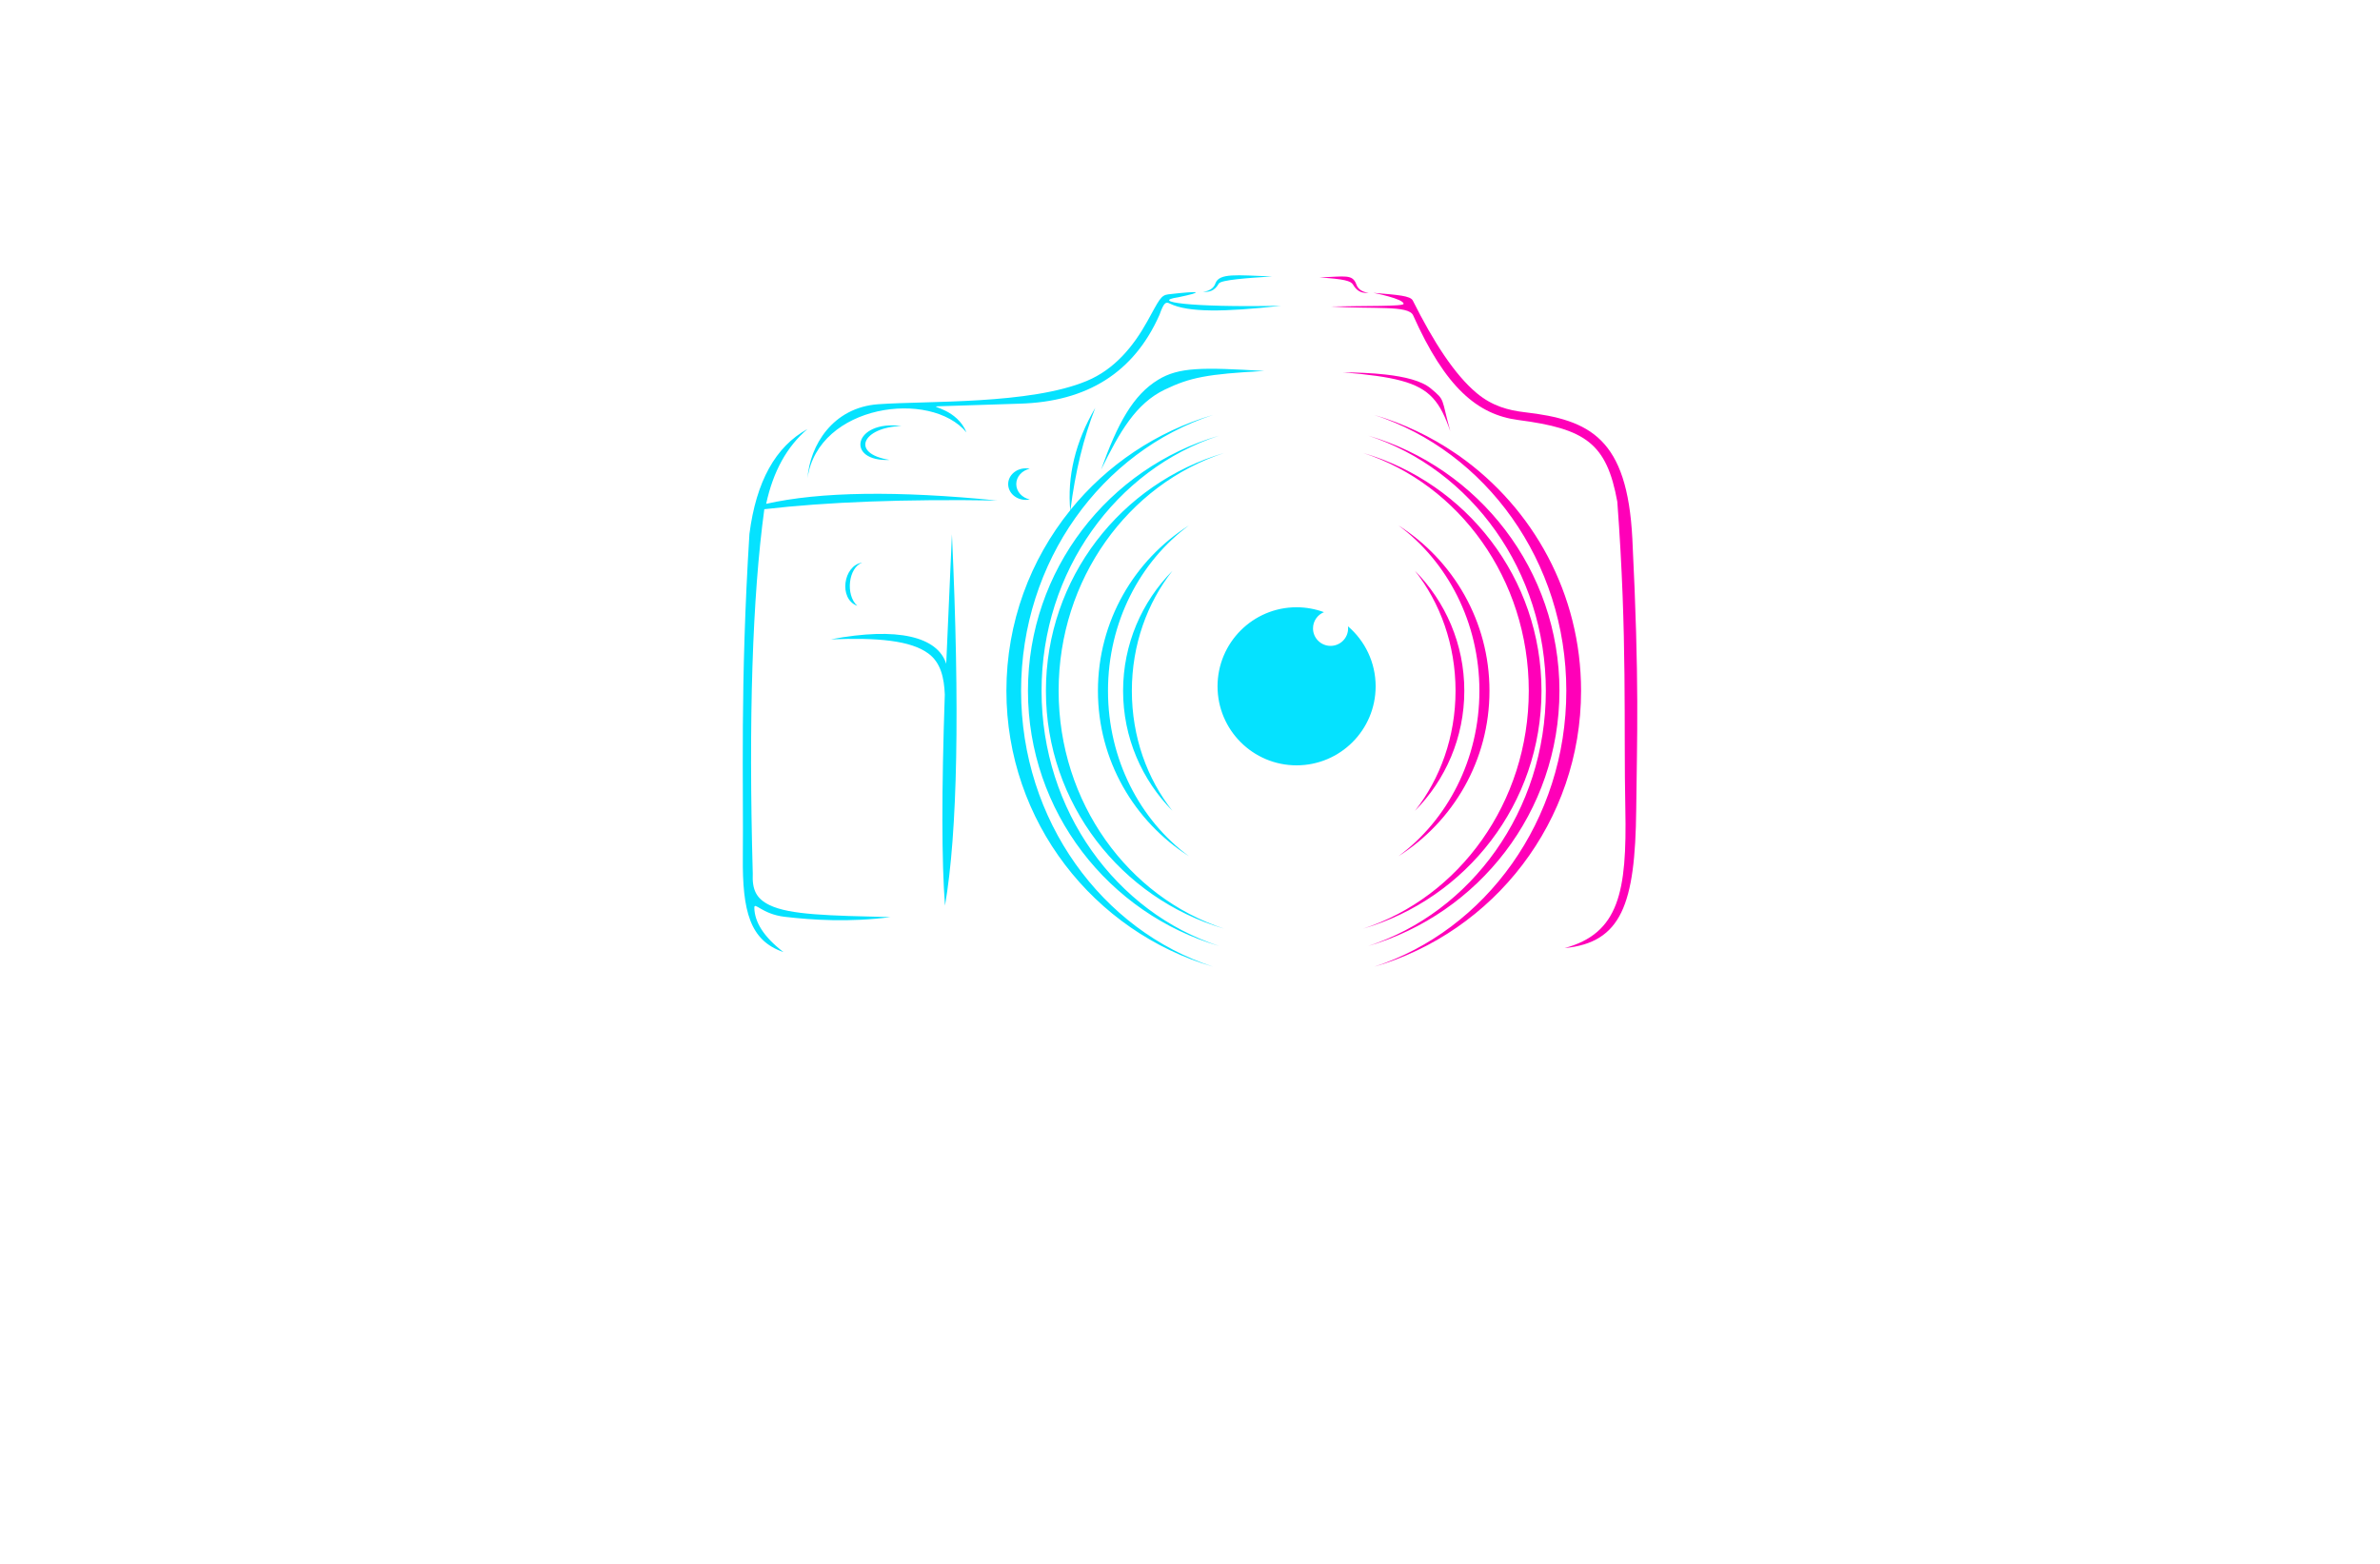 <?xml version="1.0" encoding="utf-8"?>
<!-- Generator: Adobe Illustrator 27.8.1, SVG Export Plug-In . SVG Version: 6.00 Build 0)  -->
<svg version="1.1" xmlns="http://www.w3.org/2000/svg" xmlns:xlink="http://www.w3.org/1999/xlink" x="0px" y="0px"
	 viewBox="0 0 350 230" style="enable-background:new 0 0 350 230;" xml:space="preserve">
<style type="text/css">
	.st0{display:none;}
	.st1{display:inline;}
	.st2{display:inline;fill:#61FFFB;}
	.st3{display:inline;fill:#FFFF66;}
	.st4{display:inline;fill:#66FF91;}
	.st5{display:inline;fill:#66BEFF;}
	.st6{display:inline;fill:#033D3D;}
	.st7{display:inline;fill:#62DD79;}
	.st8{display:inline;fill:#D8D564;}
	.st9{display:inline;fill:#66E9FF;}
	.st10{display:inline;fill:#FF66BA;}
	.st11{display:inline;fill:#DAFF66;}
	.st12{display:inline;fill:#C0FF97;}
	.st13{display:inline;fill:#490127;}
	.st14{fill:#DDDDDD;}
	.st15{fill:#F7931E;}
	.st16{fill:#604F3E;}
	.st17{fill:#2C1E20;}
	.st18{fill:#F7BF0B;}
	.st19{fill:#FFCE00;}
	.st20{fill-rule:evenodd;clip-rule:evenodd;fill:#F3B03C;}
	.st21{fill:#C41621;}
	.st22{fill:#352B2F;}
	.st23{fill:#FFFFFF;}
	.st24{fill:#00FFFF;}
	.st25{fill:#29ABE2;}
	.st26{fill:#B61E5A;}
	.st27{fill:#1E2254;}
	.st28{fill:#33DDFF;}
	.st29{fill:#0065A3;}
	.st30{fill:#F6973B;}
	.st31{fill:#5A3FA8;}
	.st32{fill:#00AB91;}
	.st33{fill-rule:evenodd;clip-rule:evenodd;fill:#13A559;}
	.st34{fill:#4E17AC;}
	.st35{fill:#103747;}
	.st36{fill:#019AC2;}
	.st37{fill-rule:evenodd;clip-rule:evenodd;fill:#B825BD;}
	.st38{fill-rule:evenodd;clip-rule:evenodd;fill:#FF8788;}
	.st39{fill:#282519;}
	.st40{fill:#C71A8B;}
	.st41{fill:#F9C60B;}
	.st42{fill:#E67A7B;}
	.st43{fill:#66767A;}
	.st44{fill:#0194A8;}
	.st45{fill:#00A4FF;}
	.st46{fill:#262626;}
	.st47{fill:#00FFE8;}
	.st48{fill:#D4FFFF;}
	.st49{fill-rule:evenodd;clip-rule:evenodd;fill:#FF00B8;}
	.st50{fill-rule:evenodd;clip-rule:evenodd;fill:#05E2FF;}
	.st51{fill:#FFF800;}
	.st52{fill:#0192A7;}
	.st53{fill:#D4209E;}
	.st54{fill:#0B0F22;}
	.st55{fill:#E12D2E;}
	.st56{fill:#B8C7FF;}
	.st57{fill:#000051;}
	.st58{fill:#FDC093;fill-opacity:0.5;}
	.st59{fill:#FDC093;}
	.st60{fill:#008CFF;fill-opacity:0.4;}
	.st61{fill:#008CFF;}
	.st62{fill:#000051;fill-opacity:0.41;}
	.st63{fill:#F9032C;}
	.st64{fill:#000051;fill-opacity:0.26;}
	.st65{fill:#8B8B8B;}
	.st66{fill:#E65101;}
	.st67{fill:#FACB01;}
	.st68{fill:#9AEB4E;}
	.st69{fill:#FF6600;}
	.st70{fill:#FF7BAC;}
	.st71{fill:#222222;}
	.st72{fill:#FEFEFE;}
	.st73{fill:#F2F2F2;}
	.st74{opacity:0.3;fill:#222222;enable-background:new    ;}
	.st75{fill:#383838;}
	.st76{fill:#1C2043;}
	.st77{fill:#171717;}
	.st78{fill:#178FAA;}
	.st79{opacity:0.3;fill:#FFFFFF;enable-background:new    ;}
	.st80{opacity:0.3;fill:#383838;enable-background:new    ;}
	.st81{opacity:0.3;fill:#A8AAB2;enable-background:new    ;}
	.st82{fill:#E6E6E6;}
	.st83{fill:#FBB03B;}
	.st84{fill:#F8BA03;}
	.st85{fill:#E95900;}
	.st86{fill:#7A1BBD;}
	.st87{fill:#676767;}
	.st88{fill:#F751E1;}
</style>
<g id="Layer_1">
</g>
<g id="Layer_2">
</g>
<g id="Layer_3">
</g>
<g id="Layer_4">
</g>
<g id="Layer_5">
</g>
<g id="Layer_6">
</g>
<g id="Layer_7">
</g>
<g id="Layer_8">
</g>
<g id="Layer_9">
</g>
<g id="Layer_10">
</g>
<g id="Layer_11">
</g>
<g id="Layer_12">
</g>
<g id="Layer_13">
</g>
<g id="Layer_14">
</g>
<g id="Layer_15">
	<path class="st49" d="M198.97,41.85c-0.31-0.53-1.31-0.82-4.92-1.04c3.79-0.15,4.84-0.52,5.41,1.01c0.23,0.69,0.83,1.11,1.8,1.26
		C200.47,43.11,199.65,43.03,198.97,41.85z M214.05,101.6c0,6.77-2.26,12.95-5.97,17.65c4.49-4.53,7.26-10.77,7.26-17.65
		c0-6.88-2.77-13.12-7.26-17.65C211.8,88.65,214.05,94.83,214.05,101.6z M230.34,101.6c0,19.08-11.88,35.22-28.24,40.58
		c17.57-5.12,30.41-21.35,30.41-40.58c0-14.25-7.05-26.85-17.85-34.5c-0.01-0.01,0.28,0.18-0.21-0.15l-0.14-0.09l-0.23-0.16
		c-3.63-2.48-7.66-4.41-11.98-5.67C218.46,66.38,230.34,82.52,230.34,101.6z M227.33,101.6c0,17.65-10.99,32.58-26.12,37.53
		c16.25-4.74,28.12-19.75,28.12-37.53s-11.87-32.79-28.12-37.53C216.34,69.02,227.33,83.95,227.33,101.6z M224.82,101.6
		c0,16.45-10.25,30.37-24.35,34.98c15.15-4.42,26.22-18.41,26.22-34.98c0-16.58-11.07-30.57-26.22-34.98
		C214.57,71.23,224.82,85.15,224.82,101.6z M217.56,101.6c0,10.11-4.72,19.02-11.91,24.33c8.05-5.1,13.39-14.09,13.39-24.33
		c0-10.23-5.34-19.22-13.39-24.33C212.84,82.58,217.56,91.5,217.56,101.6z M240.05,79.21c1.06,21.48,0.68,29.04,0.57,39.88
		c-0.15,13.94-2.18,19.52-10.53,20.35c8-2.18,9.18-8.26,8.93-20.5c-0.26-12.27,0.31-25.26-1.18-45.15
		c-1.56-8.6-4.67-10.73-14.57-12.02c-5.99-0.78-10.72-4.79-15.46-15.4c-0.68-1.51-5.85-0.88-12.12-1.29
		c5.11-0.11,10.71,0,10.72-0.39c0.03-0.75-4.44-1.62-4.44-1.62c3.69,0.31,5.4,0.43,5.79,1.12c3.02,6.04,6.14,10.91,9.42,13.64
		c2.28,1.9,4.65,2.52,7.06,2.8C233.85,61.74,239.3,64.46,240.05,79.21L240.05,79.21z M197.51,54.76c3.72,0.31,6.46,0.67,8.54,1.23
		c4.27,1.15,5.75,3.17,7.23,7.43c-1.38-4.95-0.69-4.47-2.87-6.29c-1.36-1.14-3.87-1.73-6.61-2.04
		C201.71,54.85,199.47,54.78,197.51,54.76L197.51,54.76z"/>
	<path class="st50" d="M142.13,63.6c-5.26-6.37-21.8-4.13-23.38,6.72c0.36-4.81,3.7-10.39,10.41-10.87
		c7.34-0.52,22.31,0.06,30.67-3.43c4.05-1.69,6.82-5.03,8.89-8.76c1.74-3.14,1.98-3.84,3.08-3.97c4.84-0.56,5.34-0.37,1.47,0.43
		c-4.13,0.62,1.4,1.52,15.1,1.25c-8.43,0.95-13.67,0.98-16.31-0.31c-0.61-0.3-0.87-0.25-1.55,1.65c-3.74,8.44-10.6,12.79-20.6,13.06
		c-8.09,0.26-12.13,0.39-12.13,0.39C136.84,59.84,140.76,60.21,142.13,63.6L142.13,63.6z M110.7,128.46
		c-0.63-22.77-0.06-40.63,1.7-53.57c9.25-1.07,20.67-1.5,34.24-1.28c-14.72-1.46-26.04-1.3-33.97,0.49c1.03-4.76,3.05-8.43,6.08-11
		c-4.71,2.58-7.55,7.72-8.54,15.42c-1.39,22.15-0.86,37.23-0.97,47.49c-0.08,8,1.04,12.34,5.97,14.01
		c-2.93-2.26-4.22-4.41-4.28-6.48c-0.03-1.03,1.1,0.91,4.49,1.3c4.12,0.48,9.55,0.82,15.52,0.04c-9.06-0.22-14.8-0.32-17.78-1.77
		C111.22,132.16,110.59,130.87,110.7,128.46L110.7,128.46z M149.45,71.2c0-1.1,0.85-2.02,1.99-2.26c-0.19-0.04-0.39-0.06-0.59-0.06
		c-1.43,0-2.59,1.04-2.59,2.32s1.16,2.32,2.59,2.32c0.2,0,0.4-0.02,0.59-0.06C150.3,73.21,149.45,72.29,149.45,71.2z M161.92,69.08
		c2.75-5.58,5.1-9.73,9.39-11.79c3.69-1.77,6.19-2.28,14.61-2.73c-9.14-0.56-12.57-0.56-15.6,1.29
		C166.64,58.08,164.34,62.29,161.92,69.08L161.92,69.08z M179.24,41.7c0.31-0.53,4.22-0.82,7.83-1.04c-5.29-0.2-7.75-0.52-8.33,1.01
		c-0.23,0.69-0.83,1.11-1.8,1.26C177.75,42.95,178.57,42.88,179.24,41.7L179.24,41.7z M150.16,101.6
		c0-19.08,11.88-35.22,28.24-40.58c-8.35,2.44-15.64,7.38-20.98,13.97c0.7-5.55,1.91-10.56,3.65-15.01
		c-2.93,5.01-4.16,10.08-3.67,15.2c0-0.05-0.01-0.09-0.01-0.14c-5.87,7.26-9.39,16.5-9.39,26.56c0,19.22,12.84,35.45,30.41,40.58
		C162.04,136.82,150.16,120.68,150.16,101.6L150.16,101.6z M179.29,139.13c-15.13-4.95-26.12-19.88-26.12-37.53
		s10.99-32.58,26.12-37.53c-16.25,4.74-28.12,19.75-28.12,37.53S163.04,134.39,179.29,139.13z M180.03,136.58
		c-14.1-4.62-24.35-18.53-24.35-34.98c0-16.45,10.25-30.37,24.35-34.98c-15.15,4.42-26.22,18.41-26.22,34.98
		S164.88,132.17,180.03,136.58z M174.85,125.93c-7.19-5.3-11.91-14.22-11.91-24.33s4.72-19.02,11.91-24.33
		c-8.05,5.1-13.39,14.09-13.39,24.33S166.81,120.82,174.85,125.93z M172.42,119.25c-3.72-4.7-5.97-10.88-5.97-17.65
		c0-6.77,2.26-12.95,5.97-17.65c-4.49,4.53-7.26,10.77-7.26,17.65C165.16,108.48,167.93,114.72,172.42,119.25z M138.94,102.15
		c-0.48,14.26-0.47,24.6,0.03,31.04c1.85-10.8,2.19-29.01,1.02-54.61c-0.56,12.69-0.84,19.04-0.84,19.04
		c-1.27-3.97-7.12-5.46-16.98-3.59c6.88-0.27,11.76,0.16,14.35,2.08C138.35,97.44,138.85,99.73,138.94,102.15z M126.79,82.75
		c-2.78,0.39-3.51,5.34-0.72,6.35C124.29,87.47,124.78,83.47,126.79,82.75z M132.55,62.65c-7.08-0.91-8.25,5.3-1.73,4.99
		C124.96,66.7,126.87,62.84,132.55,62.65z M198.23,92.11c0.01,0.1,0.02,0.21,0.02,0.31c0,1.42-1.15,2.57-2.58,2.57
		c-1.42,0-2.58-1.15-2.58-2.57c0-1.09,0.67-2.01,1.61-2.39c-1.26-0.46-2.61-0.72-4.03-0.72c-6.41,0-11.62,5.21-11.62,11.63
		c0,6.42,5.21,11.62,11.62,11.62c6.42,0,11.63-5.2,11.63-11.62C202.3,97.4,200.72,94.24,198.23,92.11z"/>
</g>
</svg>

